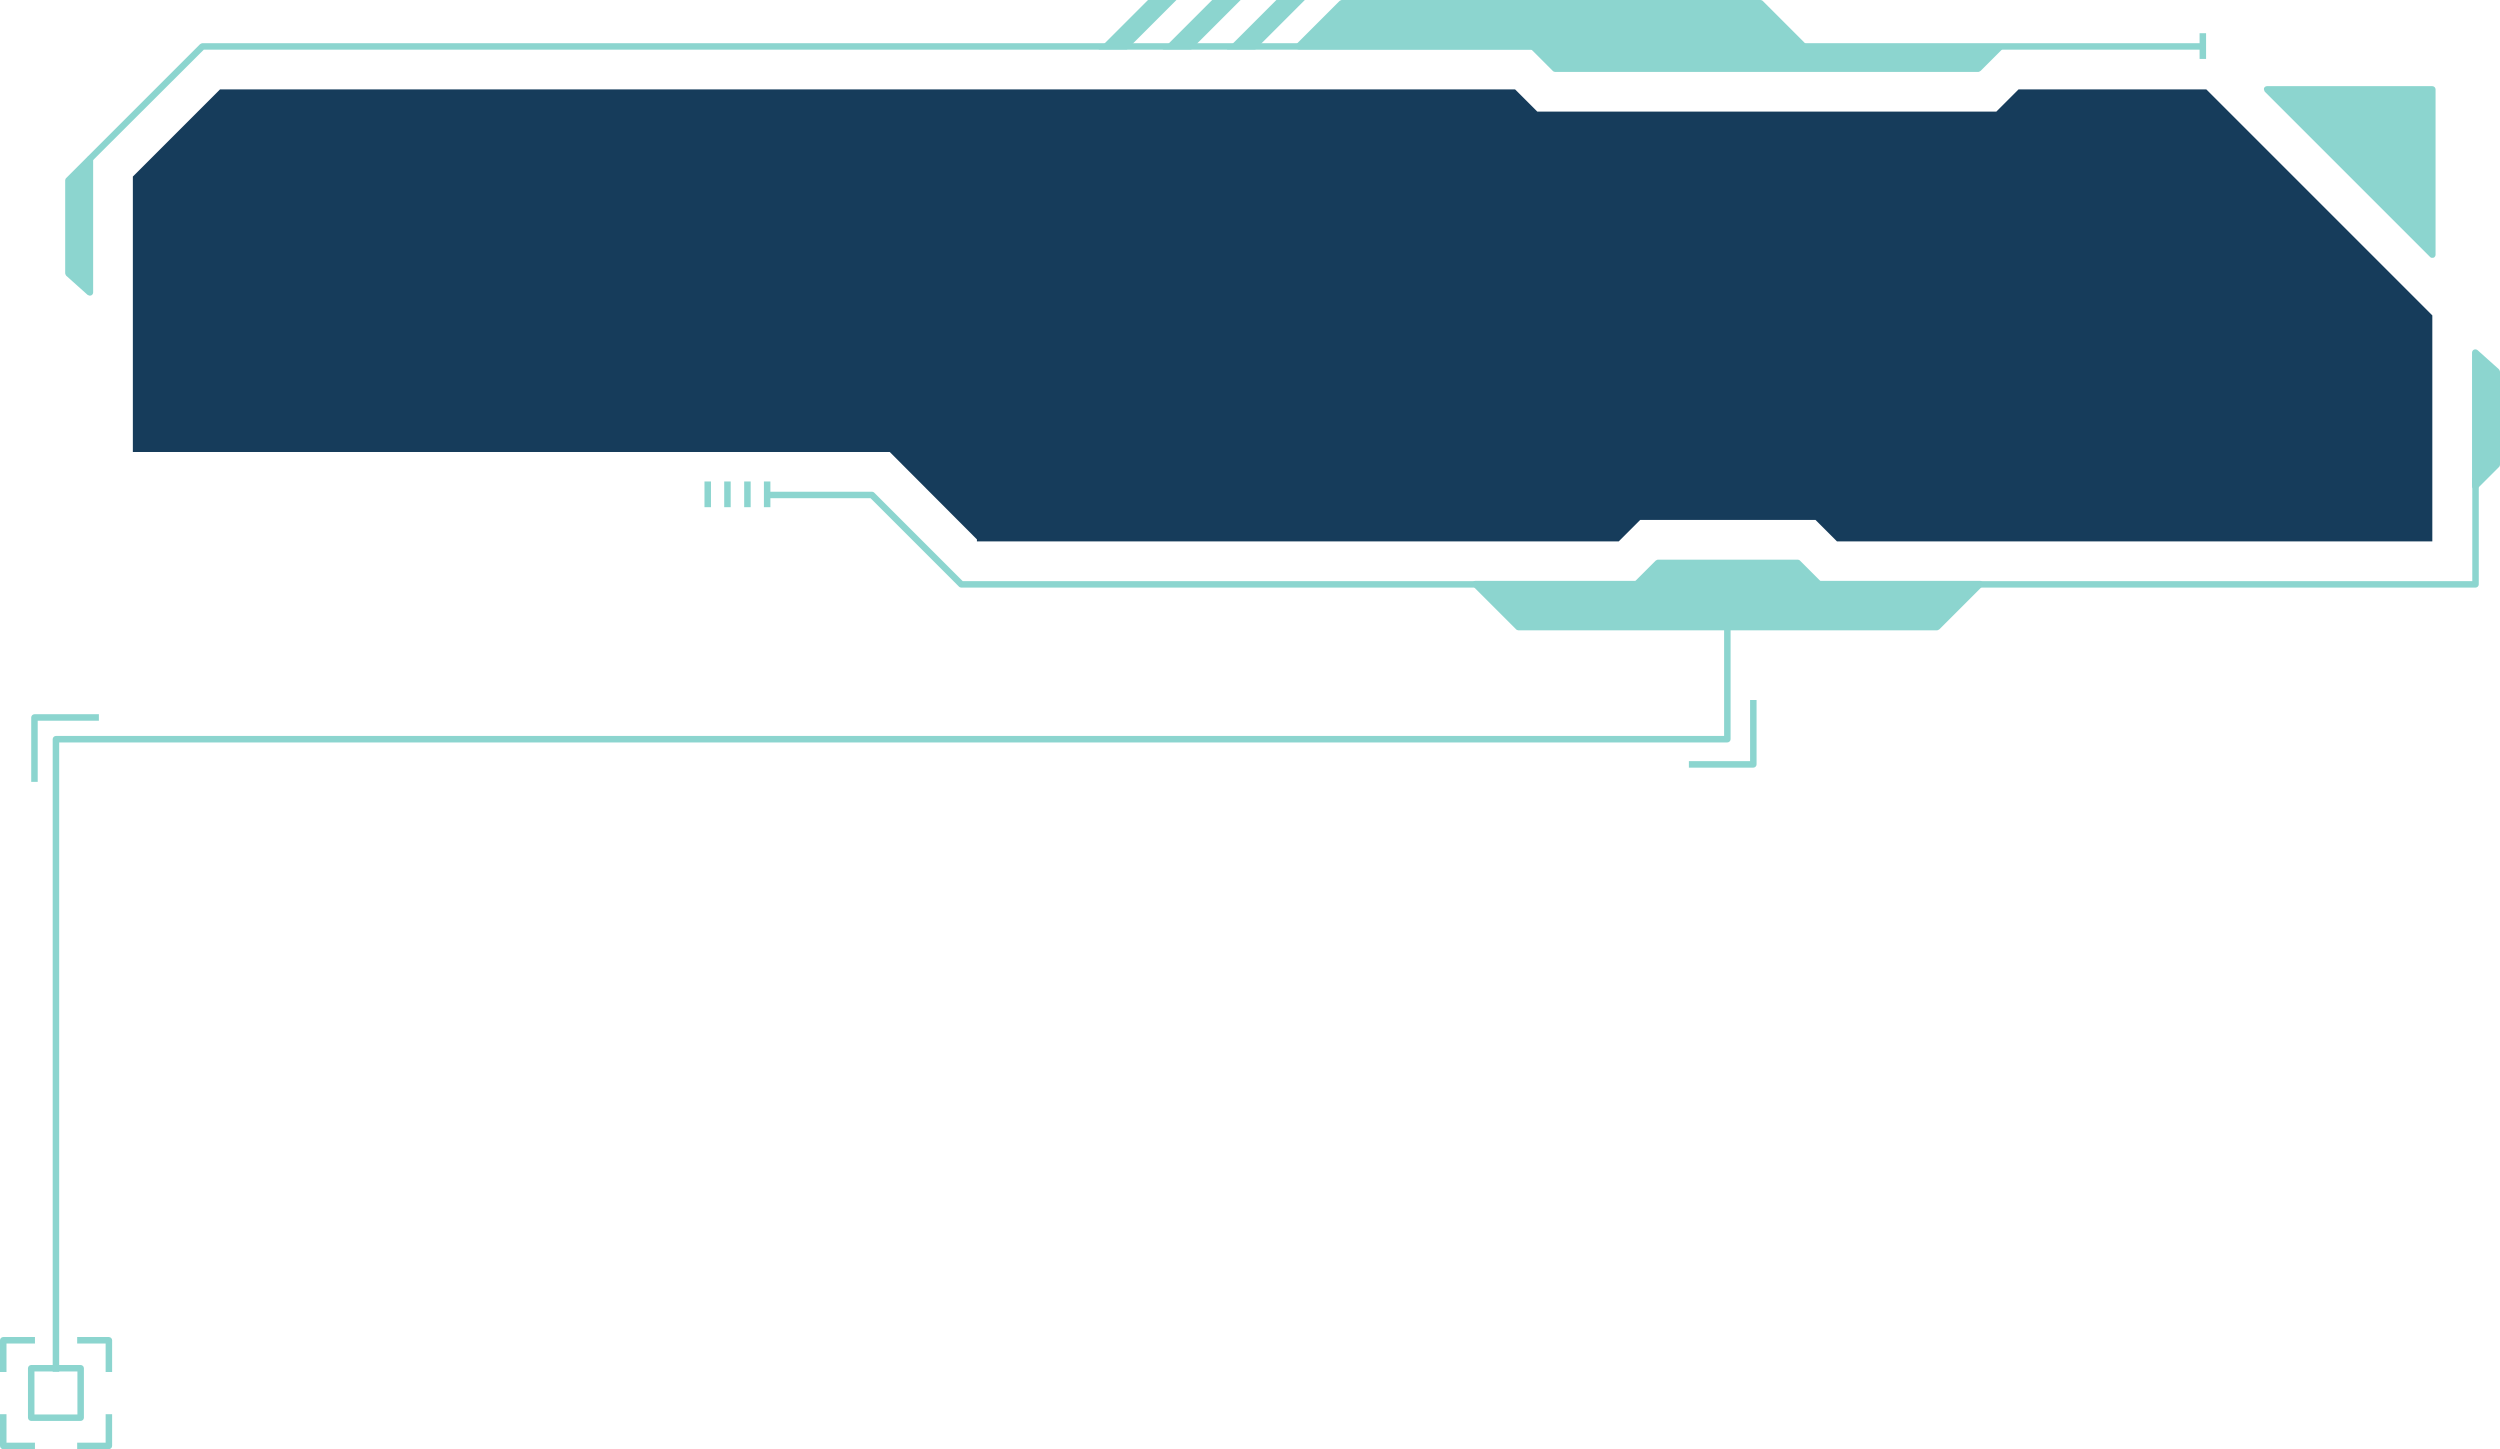 <?xml version="1.0" encoding="UTF-8"?>
<svg id="Layer_2" data-name="Layer 2" xmlns="http://www.w3.org/2000/svg" viewBox="0 0 100.11 58.03">
  <defs>
    <style>
      .cls-1 {
        fill: #8cd5cf;
      }

      .cls-2 {
        fill: #163c5b;
      }
    </style>
  </defs>
  <g id="Layer_1-2" data-name="Layer 1">
    <g>
      <path class="cls-1" d="m99.12,23.53h-60.63s-.07-.01-.09-.04l-3.54-3.54h-4.21v-.26h4.27s.07.01.09.04l3.54,3.54h60.45v-4.13h.26v4.26c0,.07-.06.13-.13.13Z"/>
      <path class="cls-1" d="m3.69,6.45l-.18-.18L8.01,1.77s.06-.04.09-.04h80.1v.26H8.16L3.69,6.45Z"/>
      <polygon class="cls-2" points="97.4 12.63 97.4 21.68 73.56 21.68 72.7 20.82 65.68 20.82 64.82 21.68 39.12 21.68 39.12 21.6 35.63 18.1 5.32 18.1 5.32 7.07 8.81 3.58 60.67 3.58 61.56 4.47 79.94 4.47 80.83 3.58 88.35 3.58 97.4 12.63"/>
      <path class="cls-1" d="m2.37,54.93h-.26v-25.33c0-.07.06-.13.13-.13h66.8v-4.35h.26v4.48c0,.07-.06.13-.13.13H2.37v25.2Z"/>
      <g>
        <polygon class="cls-1" points="90.78 3.58 97.4 3.58 97.4 10.2 90.78 3.58"/>
        <path class="cls-1" d="m97.4,10.33s-.07-.01-.09-.04l-6.62-6.62s-.05-.09-.03-.14c.02-.05.07-.08.12-.08h6.62c.07,0,.13.06.13.13v6.62c0,.05-.03.1-.08.12-.02,0-.03,0-.05,0Zm-6.31-6.62l6.18,6.18V3.71h-6.18Z"/>
      </g>
      <g>
        <polygon class="cls-1" points="61.41 1.89 80.08 1.89 79.22 2.75 62.27 2.75 61.41 1.89"/>
        <path class="cls-1" d="m79.22,2.88h-16.95s-.07-.01-.09-.04l-.86-.86s-.05-.09-.03-.14c.02-.05.07-.08.12-.08h18.67c.05,0,.1.03.12.08.02.05,0,.1-.03.14l-.86.86s-.06.04-.09.04Zm-16.9-.26h16.84l.6-.6h-18.05l.6.6Z"/>
      </g>
      <g>
        <polygon class="cls-1" points="72.85 23.4 65.53 23.4 66.39 22.54 71.99 22.54 72.85 23.4"/>
        <path class="cls-1" d="m72.85,23.53h-7.32c-.05,0-.1-.03-.12-.08-.02-.05,0-.1.03-.14l.86-.86s.06-.04.09-.04h5.6s.07.01.09.04l.86.86s.05.09.03.14c-.02.05-.07.08-.12.08Zm-7.01-.26h6.7l-.6-.6h-5.5l-.6.6Z"/>
      </g>
      <g>
        <g>
          <path class="cls-1" d="m70.5.13h-16.77c-.67.67-1.05,1.05-1.72,1.72h20.21l-1.72-1.72Z"/>
          <path class="cls-1" d="m72.22,1.98h-20.21c-.05,0-.1-.03-.12-.08-.02-.05,0-.1.03-.14l1.72-1.72s.06-.04.09-.04h16.77s.07.01.09.04l1.72,1.72s.05.09.03.14c-.02.05-.07.08-.12.08Zm-19.9-.26h19.58l-1.46-1.46h-16.66l-1.46,1.46Z"/>
        </g>
        <g>
          <polygon class="cls-1" points="51.94 .13 50.22 1.85 49.45 1.85 51.16 .13 51.94 .13"/>
          <path class="cls-1" d="m50.27,1.98h-1.14l1.98-1.98h1.14l-1.98,1.98Zm-.52-.26h.41l1.46-1.46h-.41l-1.46,1.46Z"/>
        </g>
        <g>
          <polygon class="cls-1" points="49.37 .13 47.65 1.85 46.88 1.85 48.59 .13 49.37 .13"/>
          <path class="cls-1" d="m47.7,1.98h-1.14l1.98-1.98h1.14l-1.98,1.98Zm-.52-.26h.41l1.46-1.46h-.41l-1.46,1.46Z"/>
        </g>
        <g>
          <polygon class="cls-1" points="46.8 .13 45.08 1.85 44.3 1.85 46.02 .13 46.8 .13"/>
          <path class="cls-1" d="m45.13,1.98h-1.14l1.98-1.98h1.14l-1.98,1.98Zm-.52-.26h.41l1.46-1.46h-.41l-1.46,1.46Z"/>
        </g>
      </g>
      <g>
        <path class="cls-1" d="m60.8,25.12h16.77c.67-.67,1.05-1.05,1.72-1.72h-20.21c.67.67,1.05,1.05,1.72,1.72Z"/>
        <path class="cls-1" d="m77.57,25.24h-16.77s-.07-.01-.09-.04l-1.72-1.72s-.05-.09-.03-.14c.02-.05.07-.08.12-.08h20.21c.05,0,.1.03.12.08.02.05,0,.1-.03.14l-1.72,1.72s-.06.04-.09.04Zm-16.72-.26h16.66l1.46-1.46h-19.58l1.46,1.46Z"/>
      </g>
      <g>
        <g>
          <path class="cls-1" d="m4.36,58.03h-1.27v-.26h1.14v-1.14h.26v1.27c0,.07-.06.13-.13.13Z"/>
          <path class="cls-1" d="m1.39,58.03H.13c-.07,0-.13-.06-.13-.13v-1.27h.26v1.14h1.14v.26Z"/>
          <path class="cls-1" d="m4.49,54.94h-.26v-1.14h-1.14v-.26h1.27c.07,0,.13.06.13.13v1.27Z"/>
          <path class="cls-1" d="m.26,54.94h-.26v-1.27c0-.07.06-.13.13-.13h1.27v.26H.26v1.14Z"/>
        </g>
        <path class="cls-1" d="m3.23,56.9h-1.98c-.07,0-.13-.06-.13-.13v-1.98c0-.07.06-.13.13-.13h1.98c.07,0,.13.06.13.13v1.98c0,.07-.06.13-.13.13Zm-1.85-.26h1.72v-1.72h-1.72v1.72Z"/>
      </g>
      <g>
        <rect class="cls-1" x="30.59" y="19.28" width=".26" height="1.03"/>
        <rect class="cls-1" x="29.8" y="19.28" width=".26" height="1.03"/>
        <rect class="cls-1" x="29" y="19.28" width=".26" height="1.03"/>
        <rect class="cls-1" x="28.21" y="19.28" width=".26" height="1.03"/>
      </g>
      <g>
        <polygon class="cls-1" points="3.6 6.36 3.6 11.71 2.74 10.94 2.74 7.22 3.6 6.36"/>
        <path class="cls-1" d="m3.6,11.84s-.06-.01-.09-.03l-.86-.77s-.04-.06-.04-.1v-3.72s.01-.07.04-.09l.86-.86s.09-.05.14-.03.08.07.08.12v5.35c0,.05-.03.1-.08.12-.02,0-.03.01-.05.01Zm-.73-.96l.6.54v-4.75l-.6.6v3.6Z"/>
      </g>
      <g>
        <polygon class="cls-1" points="99.12 19.46 99.12 14.11 99.98 14.88 99.98 18.6 99.12 19.46"/>
        <path class="cls-1" d="m99.12,19.59s-.03,0-.05,0c-.05-.02-.08-.07-.08-.12v-5.35c0-.05.03-.1.08-.12.05-.02.1-.01.14.02l.86.77s.04.06.04.1v3.72s-.01.07-.04.09l-.86.86s-.06.04-.09.04Zm.13-5.19v4.75l.6-.6v-3.6l-.6-.54Z"/>
      </g>
      <rect class="cls-1" x="88.08" y="1.33" width=".26" height="1.03"/>
      <path class="cls-1" d="m1.51,31.31h-.26v-2.58c0-.07.06-.13.13-.13h2.58v.26H1.51v2.45Z"/>
      <path class="cls-1" d="m70.21,30.74h-2.58v-.26h2.45v-2.45h.26v2.58c0,.07-.06.13-.13.13Z"/>
    </g>
  </g>
</svg>